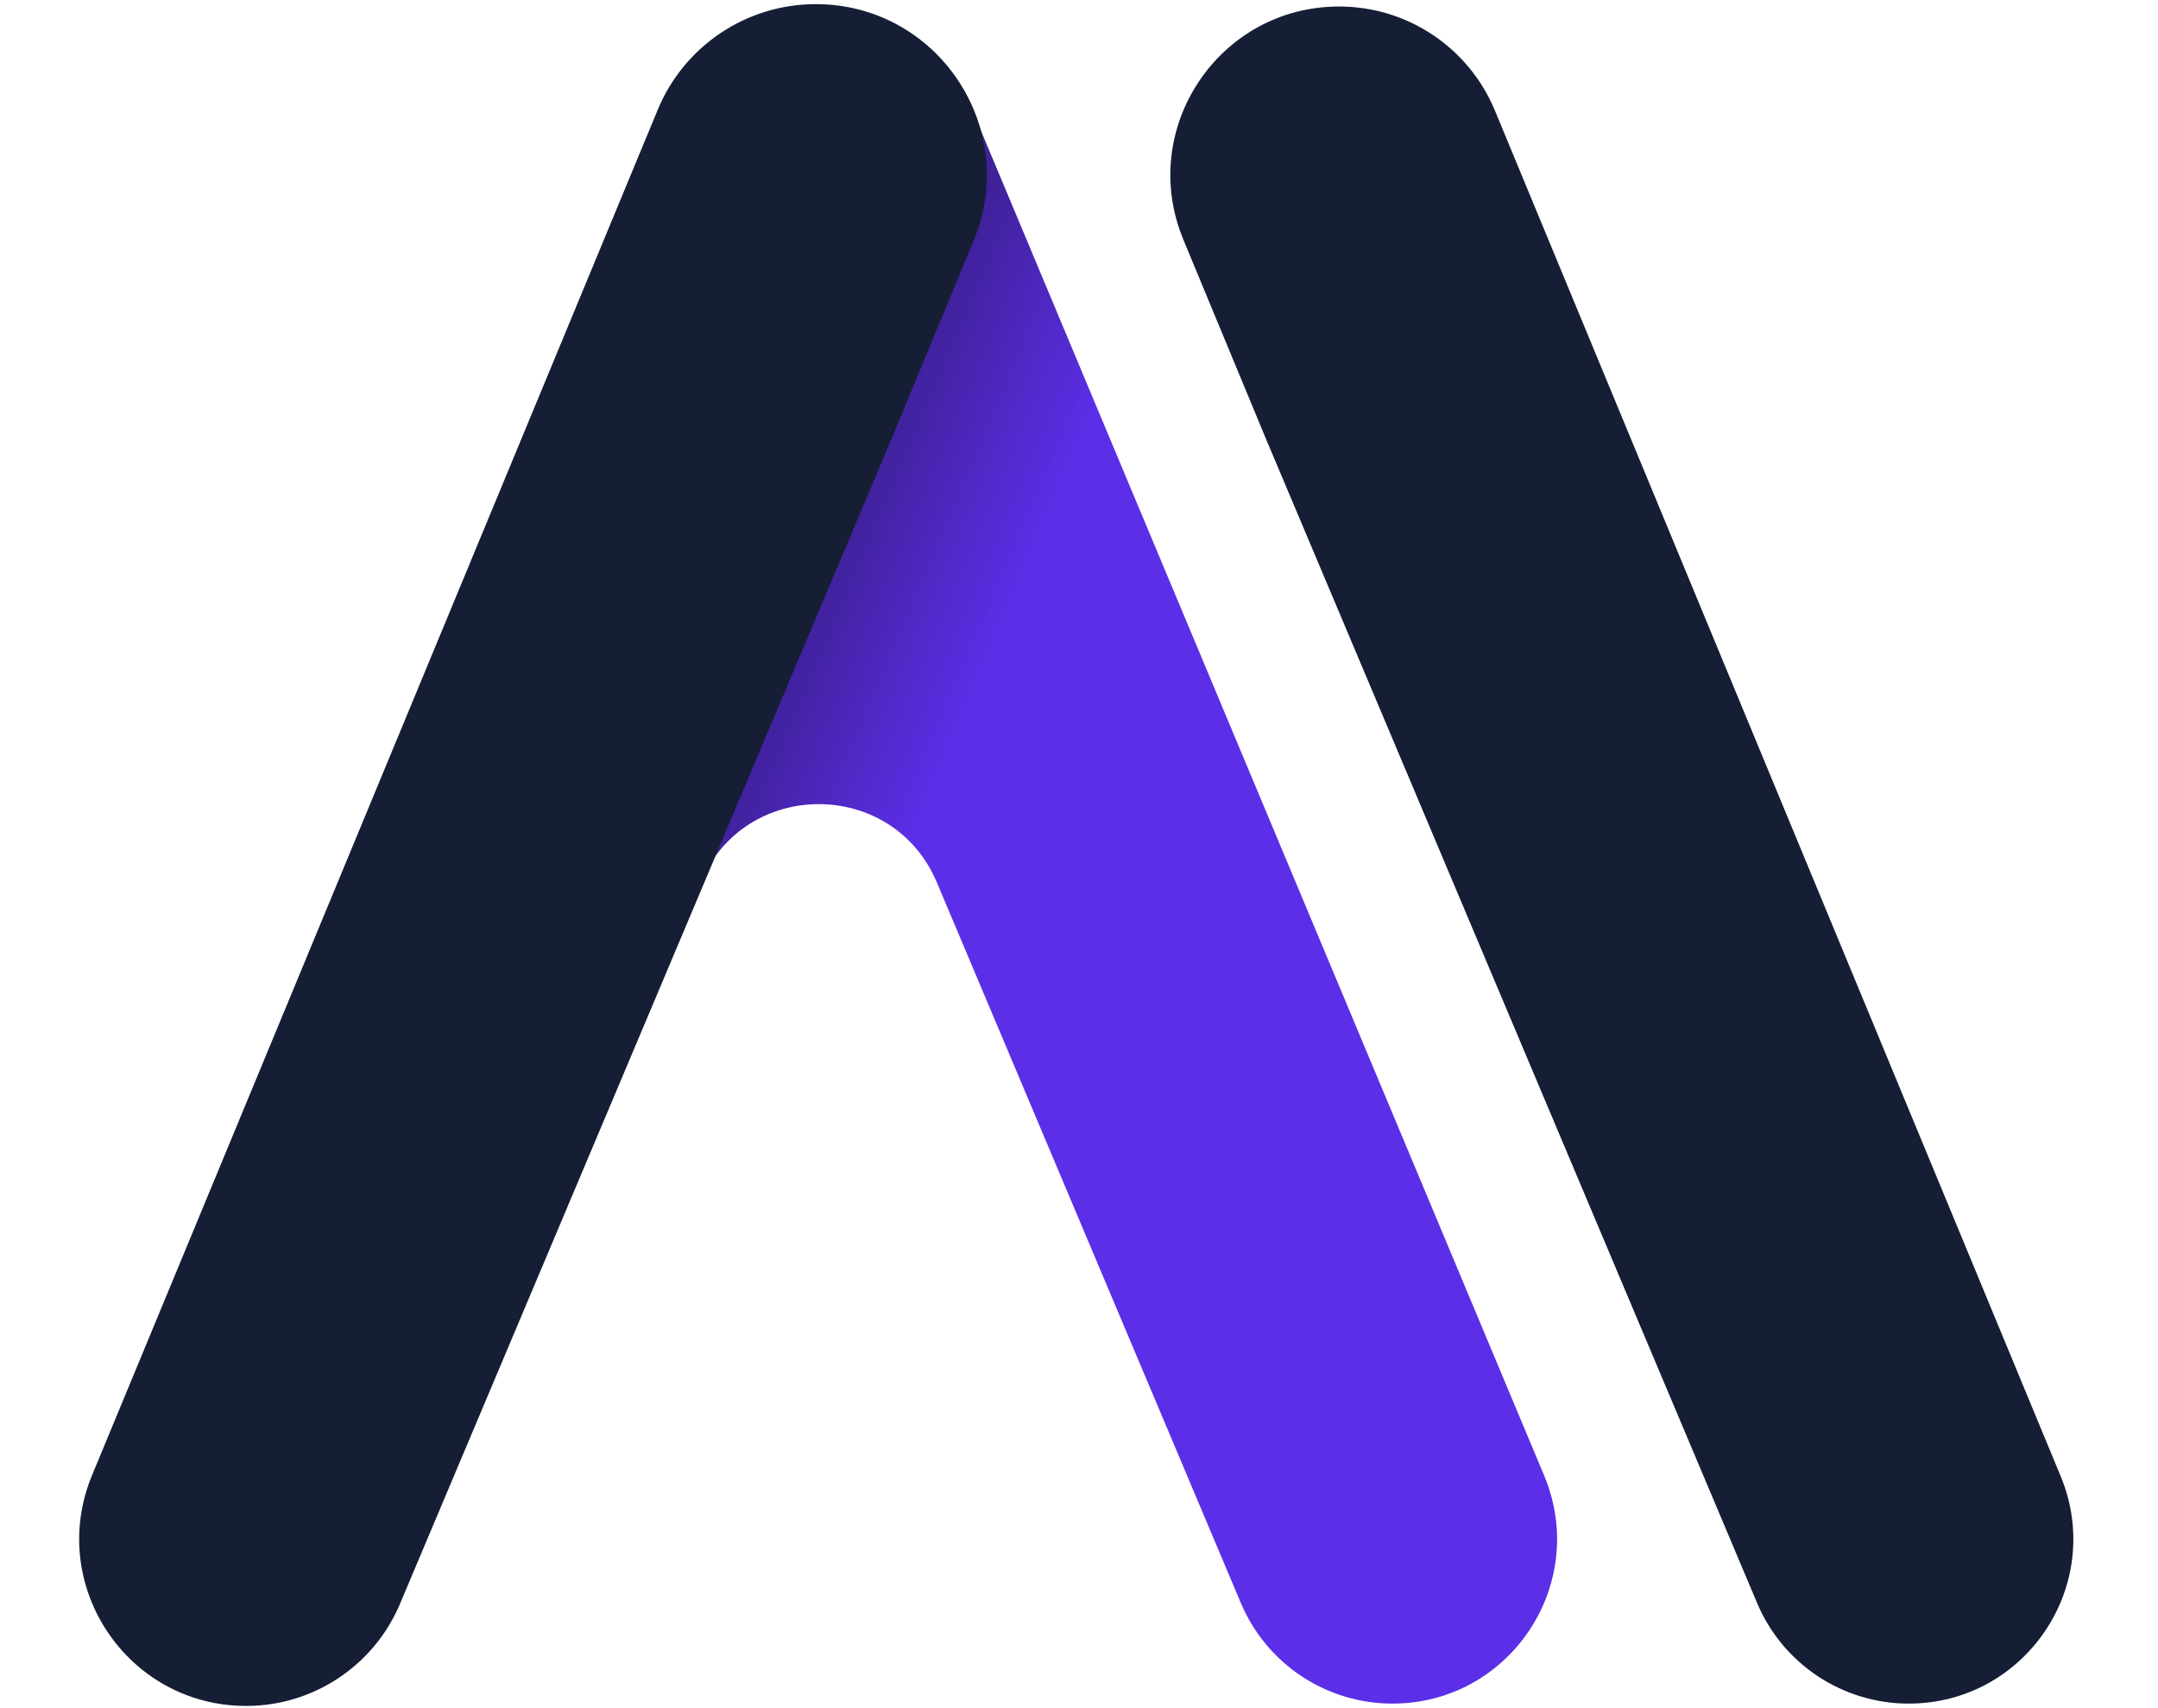 <svg width="288" height="228" viewBox="0 0 288 228" fill="none" xmlns="http://www.w3.org/2000/svg">
<path fill-rule="evenodd" clip-rule="evenodd" d="M12.42 197.037L87.922 14.759C91.405 6.35 99.611 0.867 108.713 0.867C108.898 0.867 109.083 0.869 109.266 0.874C109.45 0.869 109.634 0.867 109.819 0.867C118.921 0.867 127.078 8.189 130.561 16.598L206.112 197.037C212.1 211.492 201.476 227.392 185.83 227.392C177.002 227.392 169.033 222.105 165.602 213.971L125.033 117.796C119.15 103.847 99.383 103.847 93.499 117.796L52.931 213.971C49.5 222.105 41.531 227.392 32.703 227.392C17.057 227.392 6.433 211.492 12.42 197.037Z" fill="url(#paint0_linear_1069_6234)"/>
<path d="M88.075 14.759L12.573 197.037C6.586 211.492 17.21 227.392 32.856 227.392C41.684 227.392 49.653 222.104 53.084 213.971L118.628 58.586L129.654 31.989C135.798 17.171 124.907 0.867 108.866 0.867C99.764 0.867 91.558 6.35 88.075 14.759Z" fill="#151E35" stroke="#151E35" stroke-width="0.629" stroke-linecap="round" stroke-linejoin="round"/>
<path d="M199.507 14.759L275.009 197.037C280.996 211.492 270.372 227.392 254.726 227.392C245.898 227.392 237.929 222.104 234.498 213.971L168.954 58.586L157.928 31.989C151.784 17.171 162.675 0.867 178.716 0.867C187.818 0.867 196.024 6.35 199.507 14.759Z" fill="#151E35"/>
<defs>
<linearGradient id="paint0_linear_1069_6234" x1="113.692" y1="67.432" x2="255.379" y2="127.762" gradientUnits="userSpaceOnUse">
<stop stop-color="#3F2199"/>
<stop offset="0.163" stop-color="#5C2EE8"/>
</linearGradient>
</defs>
</svg>
